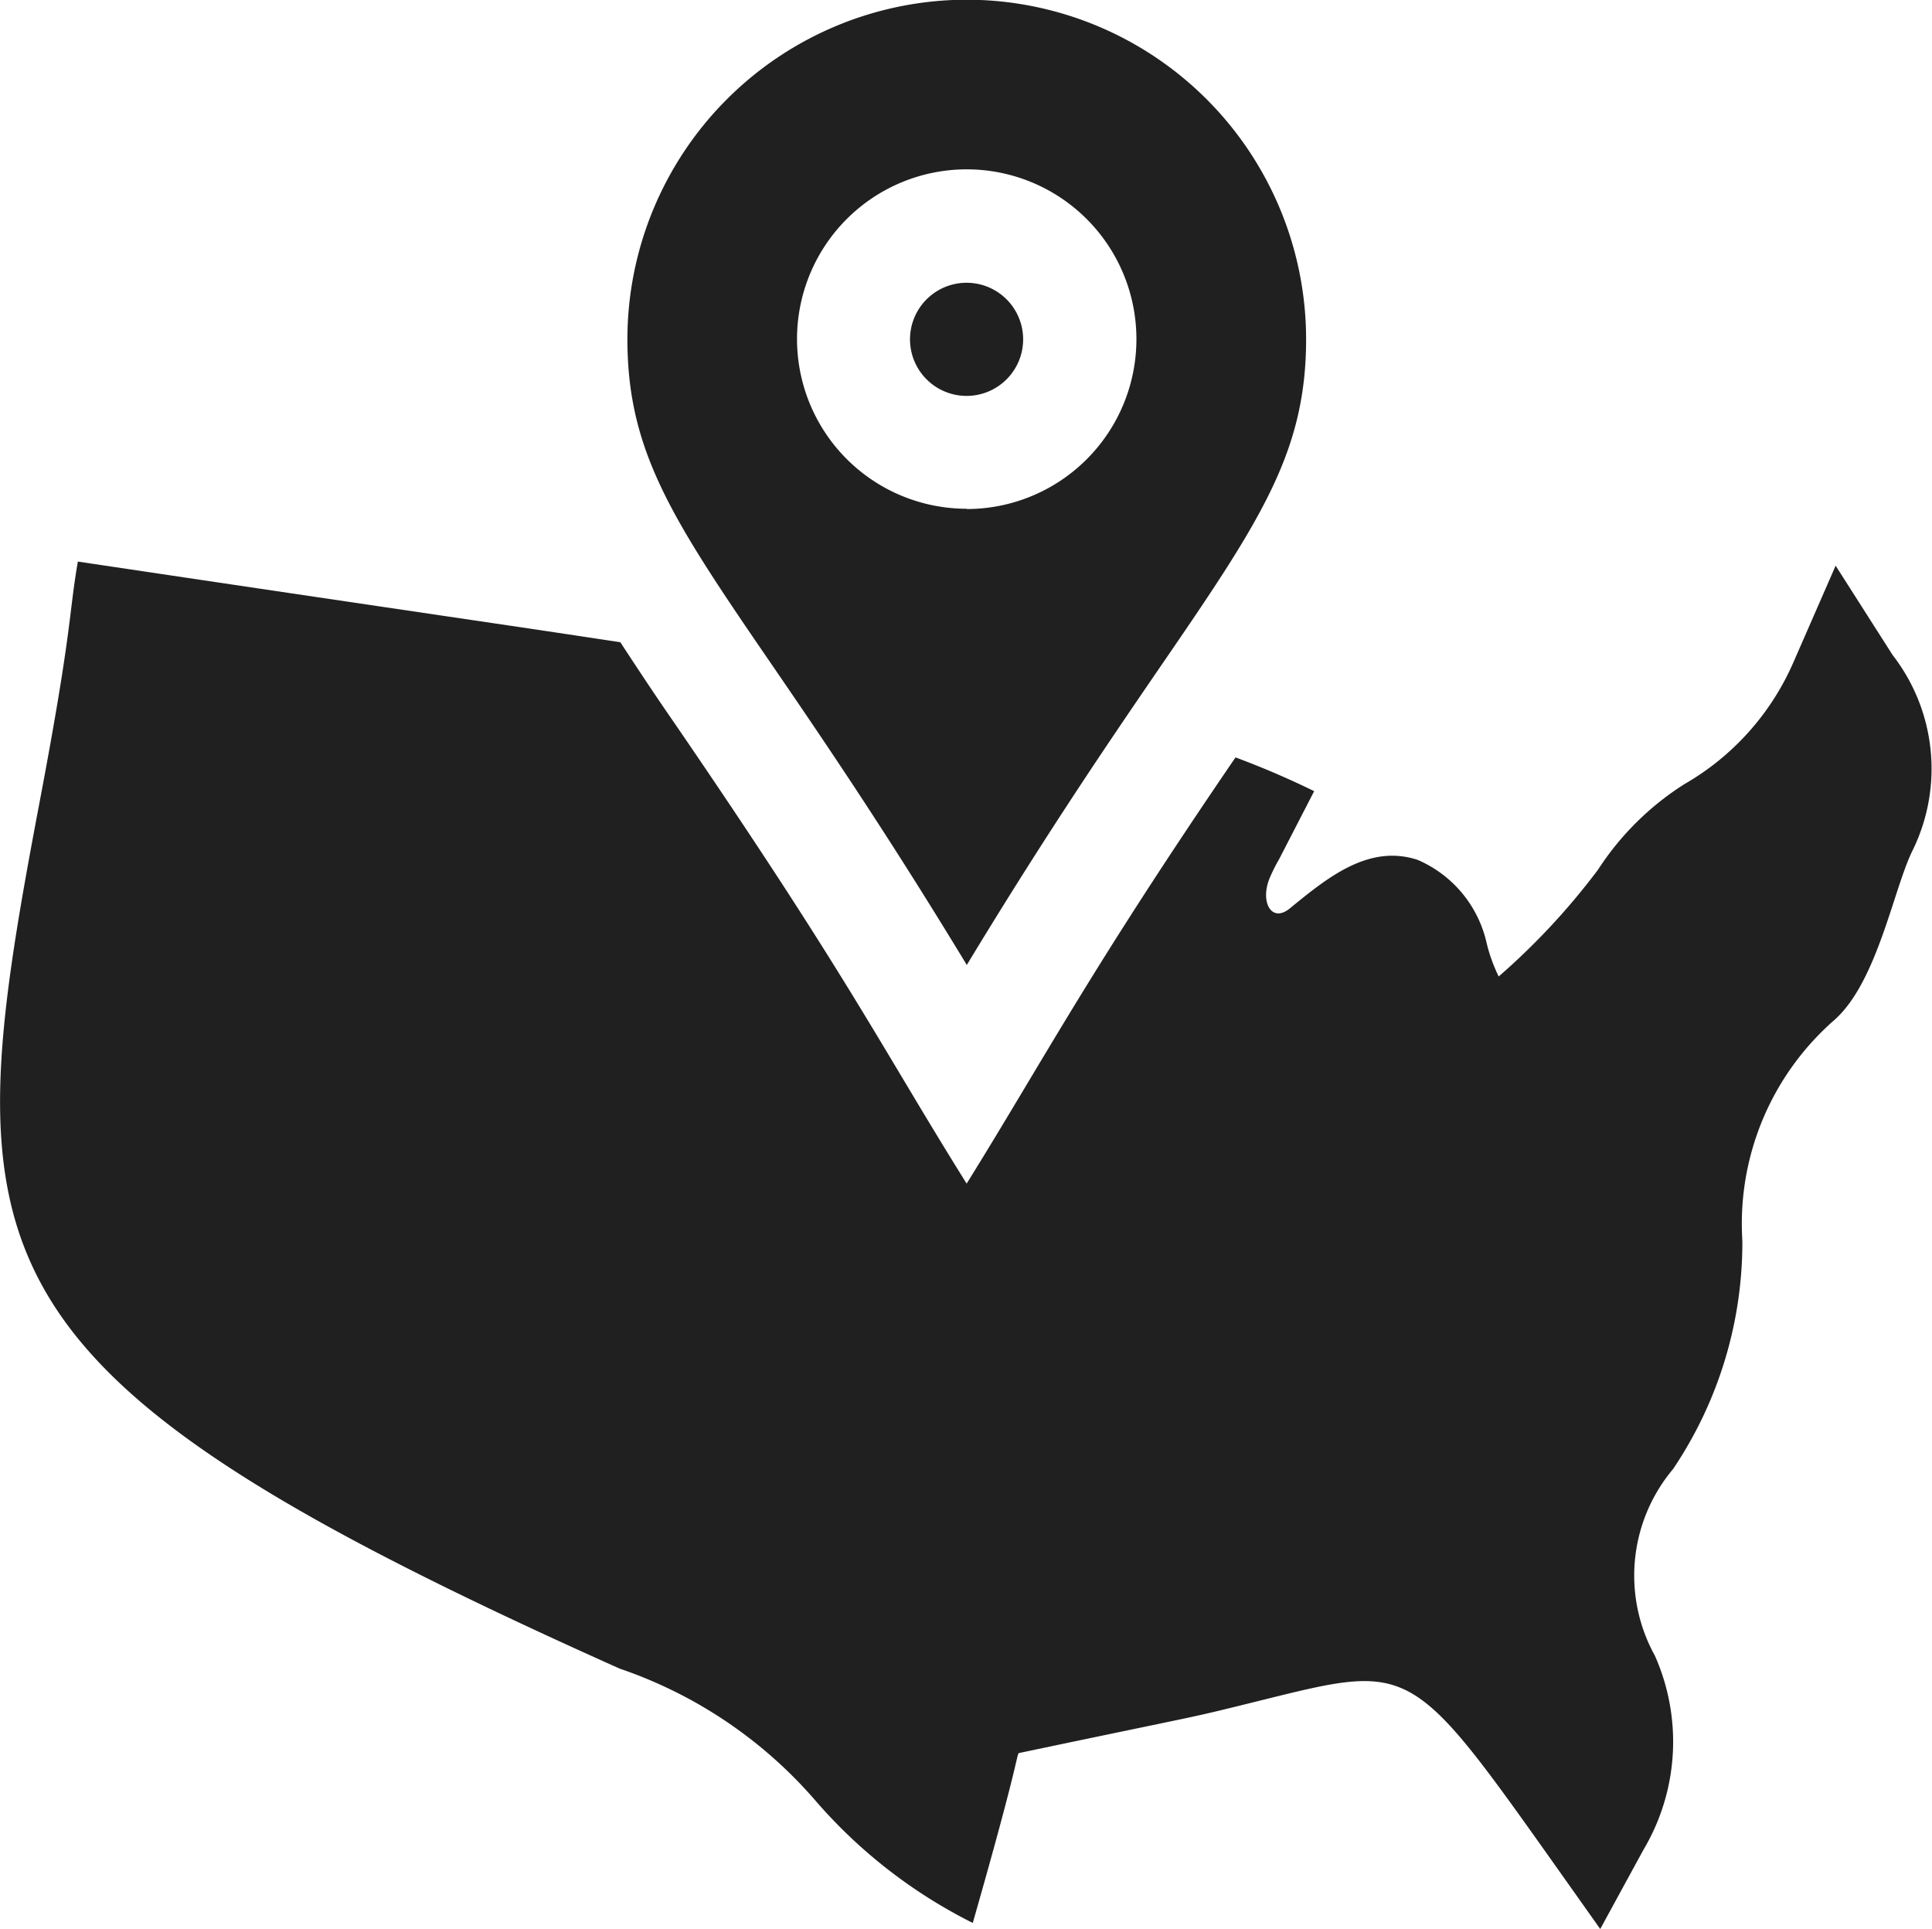 <svg xmlns="http://www.w3.org/2000/svg" width="26.846" height="26.804" viewBox="0 0 26.846 26.804">
  <g id="state-icon" transform="translate(0 0)">
    <g id="Group_14170" data-name="Group 14170" transform="translate(12.648 3.929)">
      <g id="Group_14169" data-name="Group 14169">
        <path id="Path_34019" data-name="Path 34019" d="M242,75.346a.786.786,0,1,0,.786.786A.786.786,0,0,0,242,75.346Z" transform="translate(-241.217 -75.346)" fill="#202020"/>
      </g>
    </g>
    <g id="Group_14172" data-name="Group 14172" transform="translate(8.718 0)">
      <g id="Group_14171" data-name="Group 14171">
        <path id="Path_34020" data-name="Path 34020" d="M170.99.4a4.721,4.721,0,0,0-4.715,4.715c0,1.544.609,2.485,1.945,4.434.722,1.054,1.621,2.365,2.771,4.263,1.141-1.885,2.039-3.195,2.766-4.256,1.338-1.951,1.949-2.894,1.949-4.442A4.721,4.721,0,0,0,170.99.4Zm0,7.073a2.358,2.358,0,1,1,2.358-2.358A2.36,2.36,0,0,1,170.99,7.477Z" transform="translate(-166.275 -0.404)" fill="#202020"/>
      </g>
    </g>
    <g id="Group_14174" data-name="Group 14174" transform="translate(0 7.804)">
      <g id="Group_14173" data-name="Group 14173" transform="translate(0)">
        <path id="Path_34021" data-name="Path 34021" d="M26.3,150.538l-.792-1.242-.59,1.35a3.62,3.62,0,0,1-1.511,1.685,3.945,3.945,0,0,0-1.2,1.188,9.594,9.594,0,0,1-1.381,1.485,2.281,2.281,0,0,1-.166-.458,1.651,1.651,0,0,0-.96-1.162c-.685-.226-1.264.256-1.78.677-.249.2-.41-.086-.28-.416a2.357,2.357,0,0,1,.135-.271l.487-.945a11.875,11.875,0,0,0-1.093-.469c-2.041,2.988-2.647,4.169-3.736,5.922-1.18-1.888-1.637-2.863-4.067-6.409-.277-.4-.514-.76-.745-1.113-1.639-.25-2.361-.349-7.538-1.121-.13.745-.071.914-.538,3.374-1.2,6.345-1.148,7.884,8.069,12.009a6.263,6.263,0,0,1,2.731,1.848,7.06,7.06,0,0,0,2.173,1.685c.634-2.215.605-2.313.639-2.36,2.825-.594,2.25-.456,3.44-.751,1.979-.49,2.029-.487,3.914,2.17l.726,1.025.6-1.1a2.94,2.94,0,0,0,.158-2.7,2.3,2.3,0,0,1,.254-2.591,5.64,5.64,0,0,0,.963-3.169,3.759,3.759,0,0,1,1.27-3.063c.607-.525.834-1.85,1.1-2.373A2.577,2.577,0,0,0,26.3,150.538Z" transform="translate(-0.001 -149.24)" fill="#202020"/>
      </g>
    </g>
  </g>
</svg>
